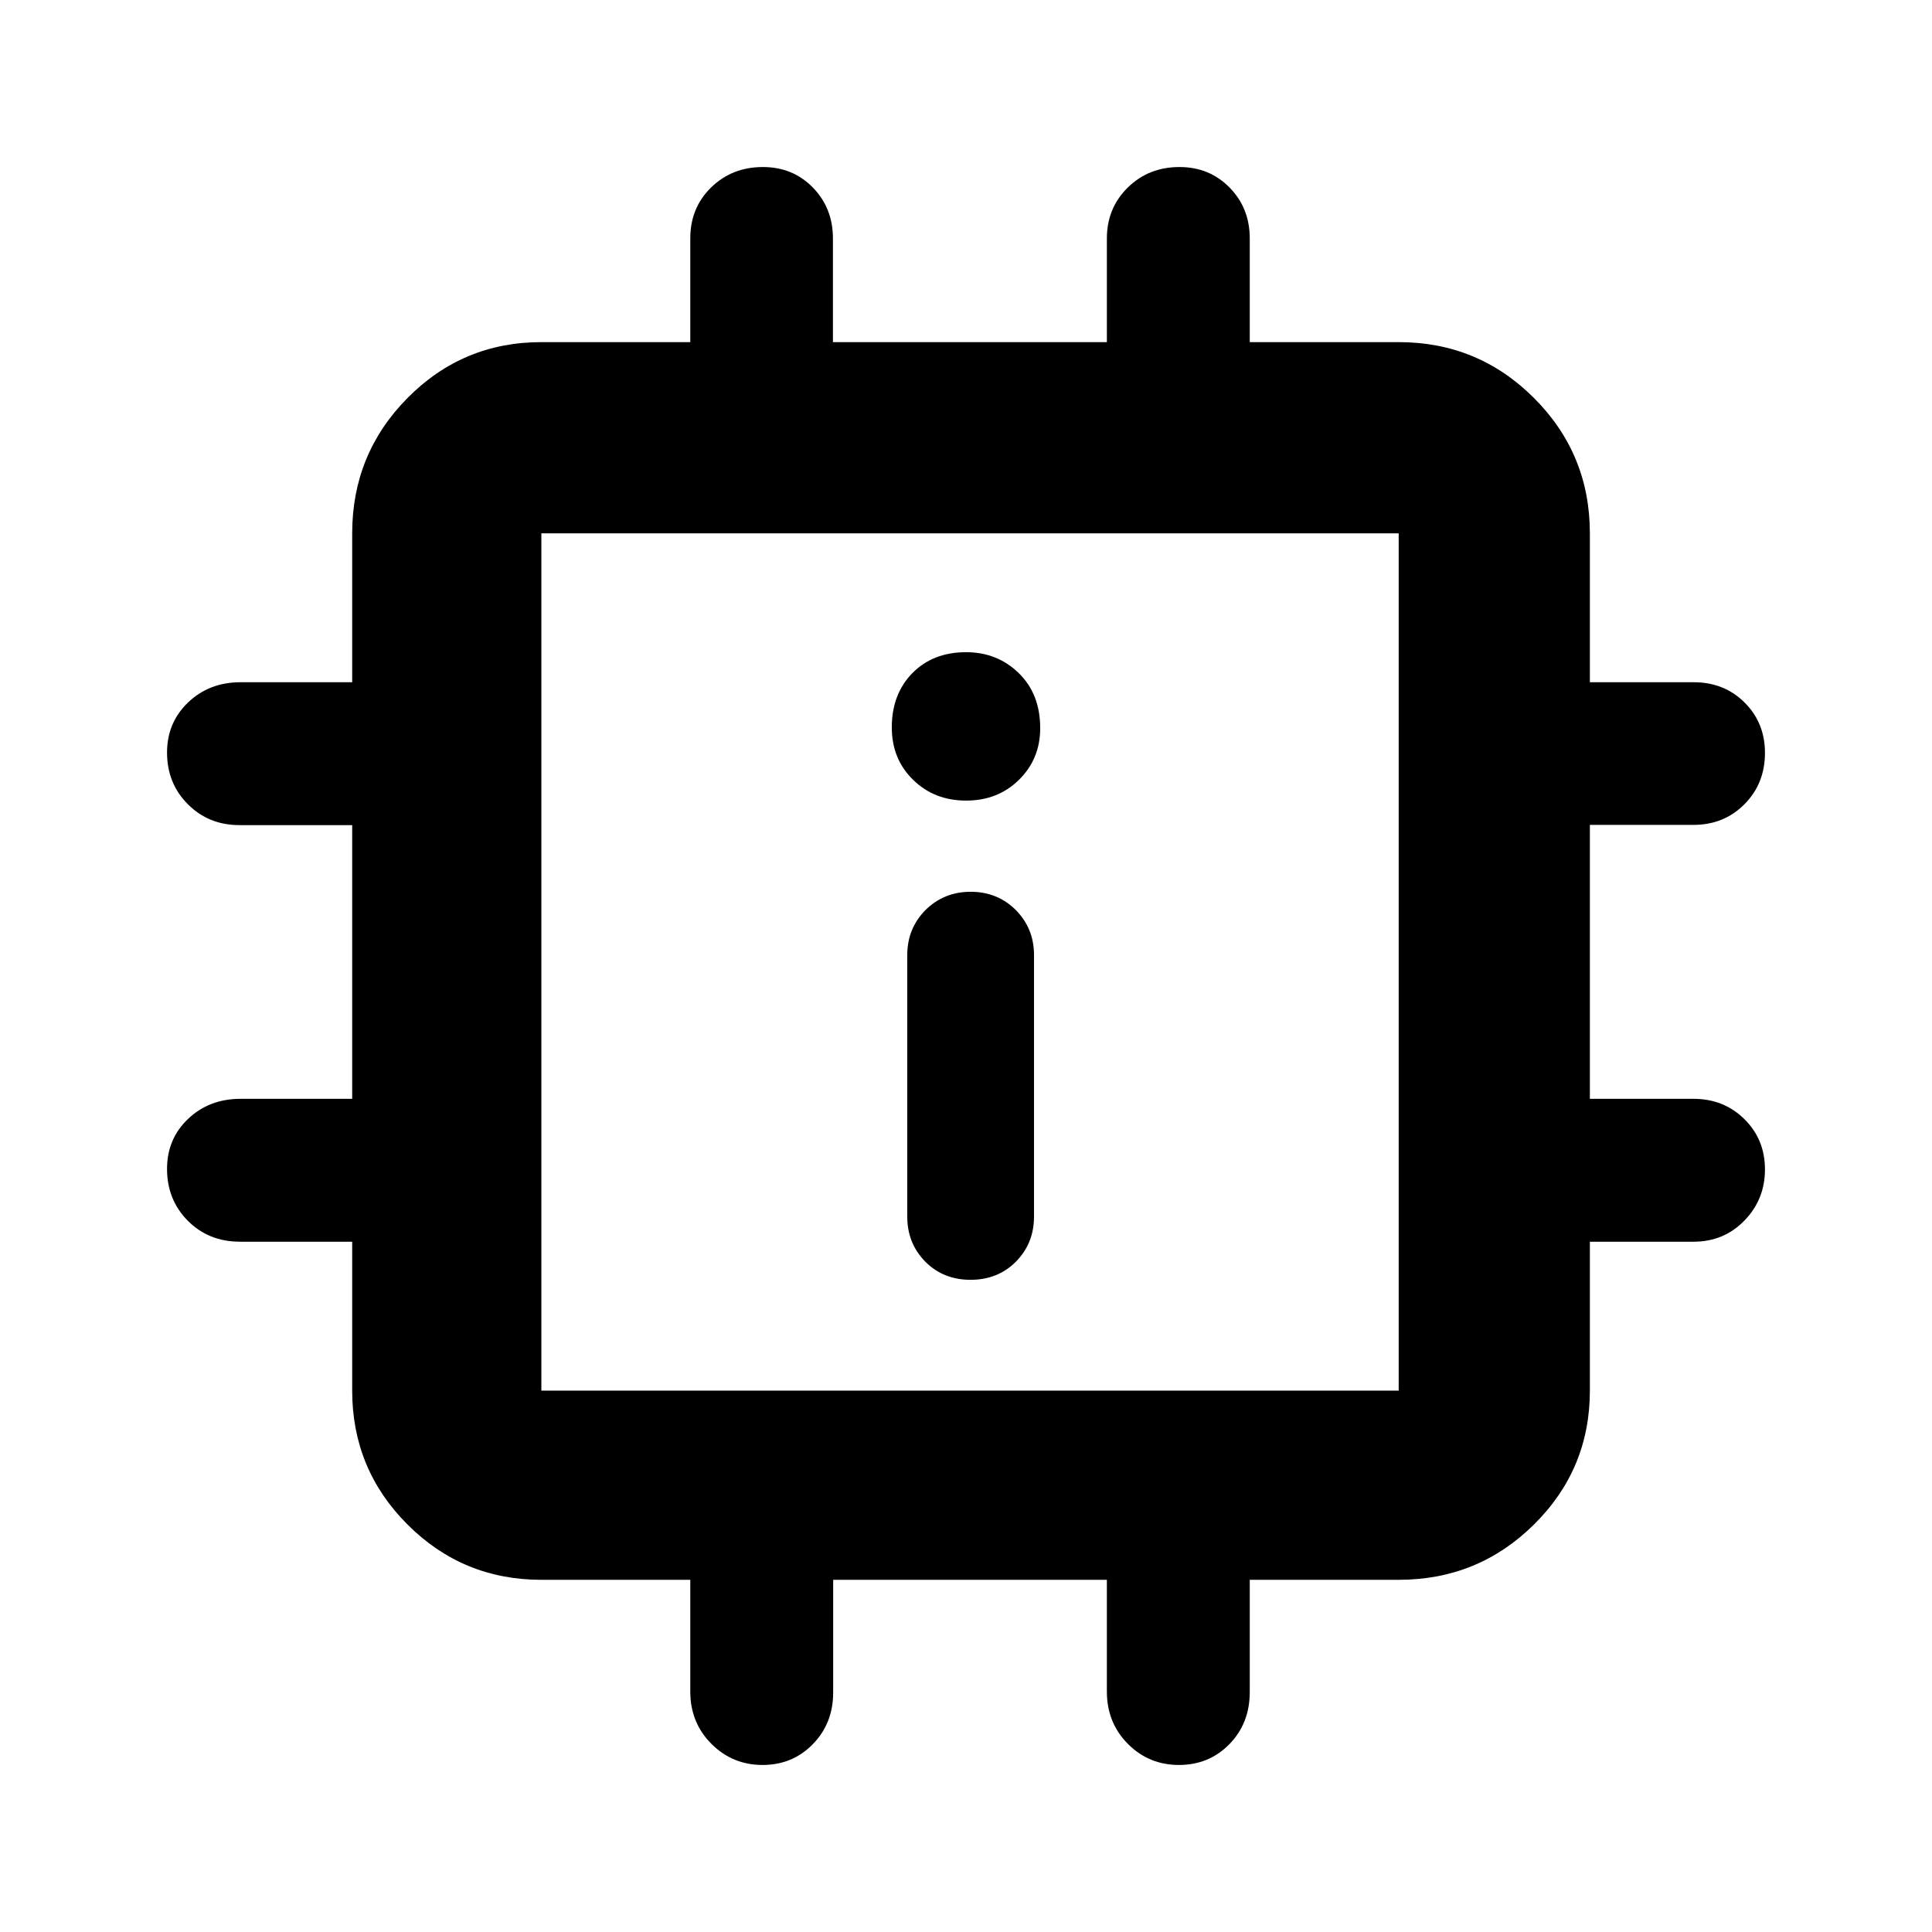 <svg height="48" viewBox="0 -960 960 960" width="48" xmlns="http://www.w3.org/2000/svg">
  <defs>
    <style type="text/css" id="current-color-scheme">.ColorScheme-Text { color:#000000; }</style>
  </defs><path class="ColorScheme-Text" fill="currentColor" d="m343-119.5v-55.5h-74c-26.033 0-48.207-9.16-66.52-27.48-18.32-18.313-27.48-40.487-27.48-66.52v-74h-55.72c-10.4 0-19.047-3.467-25.94-10.4s-10.34-15.527-10.34-25.78c0-9.967 3.497-18.26 10.49-24.88 7-6.627 15.67-9.94 26.01-9.94h55.5v-136h-56c-10.2 0-18.75-3.457-25.65-10.37s-10.35-15.48-10.35-25.7c0-9.933 3.497-18.24 10.49-24.92 7-6.673 15.67-10.01 26.01-10.01h55.5v-74c0-26.307 9.16-48.717 27.48-67.23 18.313-18.513 40.487-27.77 66.52-27.77h74v-51.61c0-10.093 3.457-18.517 10.37-25.27 6.913-6.747 15.48-10.12 25.7-10.12 9.94 0 18.227 3.403 24.86 10.21 6.633 6.8 9.95 15.23 9.95 25.29v51.5h136.12v-51.5c0-10.06 3.457-18.49 10.37-25.29 6.913-6.807 15.48-10.21 25.7-10.21 9.933 0 18.24 3.403 24.92 10.21 6.673 6.8 10.01 15.23 10.01 25.29v51.5h74c26.307 0 48.717 9.257 67.23 27.77s27.77 40.923 27.77 67.23v74h51.61c10.093 0 18.517 3.36 25.27 10.08 6.747 6.727 10.12 15.057 10.12 24.99 0 10.22-3.403 18.743-10.21 25.57-6.8 6.827-15.23 10.24-25.29 10.24h-51.5v136.12h51.5c10.06 0 18.49 3.363 25.29 10.09 6.807 6.727 10.21 15.06 10.21 25s-3.403 18.41-10.21 25.41c-6.8 7-15.23 10.5-25.29 10.5h-51.5v74c0 26.033-9.257 48.207-27.77 66.52-18.513 18.32-40.923 27.48-67.23 27.48h-74v55.72c0 10.4-3.373 19.047-10.12 25.94s-15.103 10.34-25.07 10.34c-9.973 0-18.437-3.497-25.39-10.49-6.947-7-10.42-15.67-10.42-26.01v-55.5h-136v56c0 10.2-3.363 18.75-10.09 25.65s-15.06 10.35-25 10.35-18.41-3.497-25.41-10.49c-7-7-10.5-15.67-10.5-26.01zm352-149.5v-426h-426v426zm-235.141-63.99c-6.038-6.14-9.049-13.51-9.049-22.58v-129.81c0-8.92 3.027-16.28 9.064-22.44 6.053-5.98 13.55-9.06 22.46-9.06 8.909 0 16.392 3.08 22.413 9.06 6.038 6.16 9.05 13.52 9.05 22.44v129.81c0 9.07-3.027 16.44-9.079 22.58-6.039 6-13.52 8.92-22.445 8.92-8.91 0-16.392-2.92-22.414-8.92zm-6.115-239.5c-7.081-6.91-10.614-15.51-10.614-26.12 0-10.9 3.394-19.95 10.169-26.87 6.79-6.92 15.701-10.45 26.715-10.45 10.447 0 19.189 3.53 26.254 10.45 7.066 6.92 10.601 15.97 10.601 27.34 0 10.14-3.519 18.74-10.569 25.65-7.036 6.92-15.793 10.3-26.254 10.3-10.463 0-19.22-3.38-26.302-10.3z"/></svg>